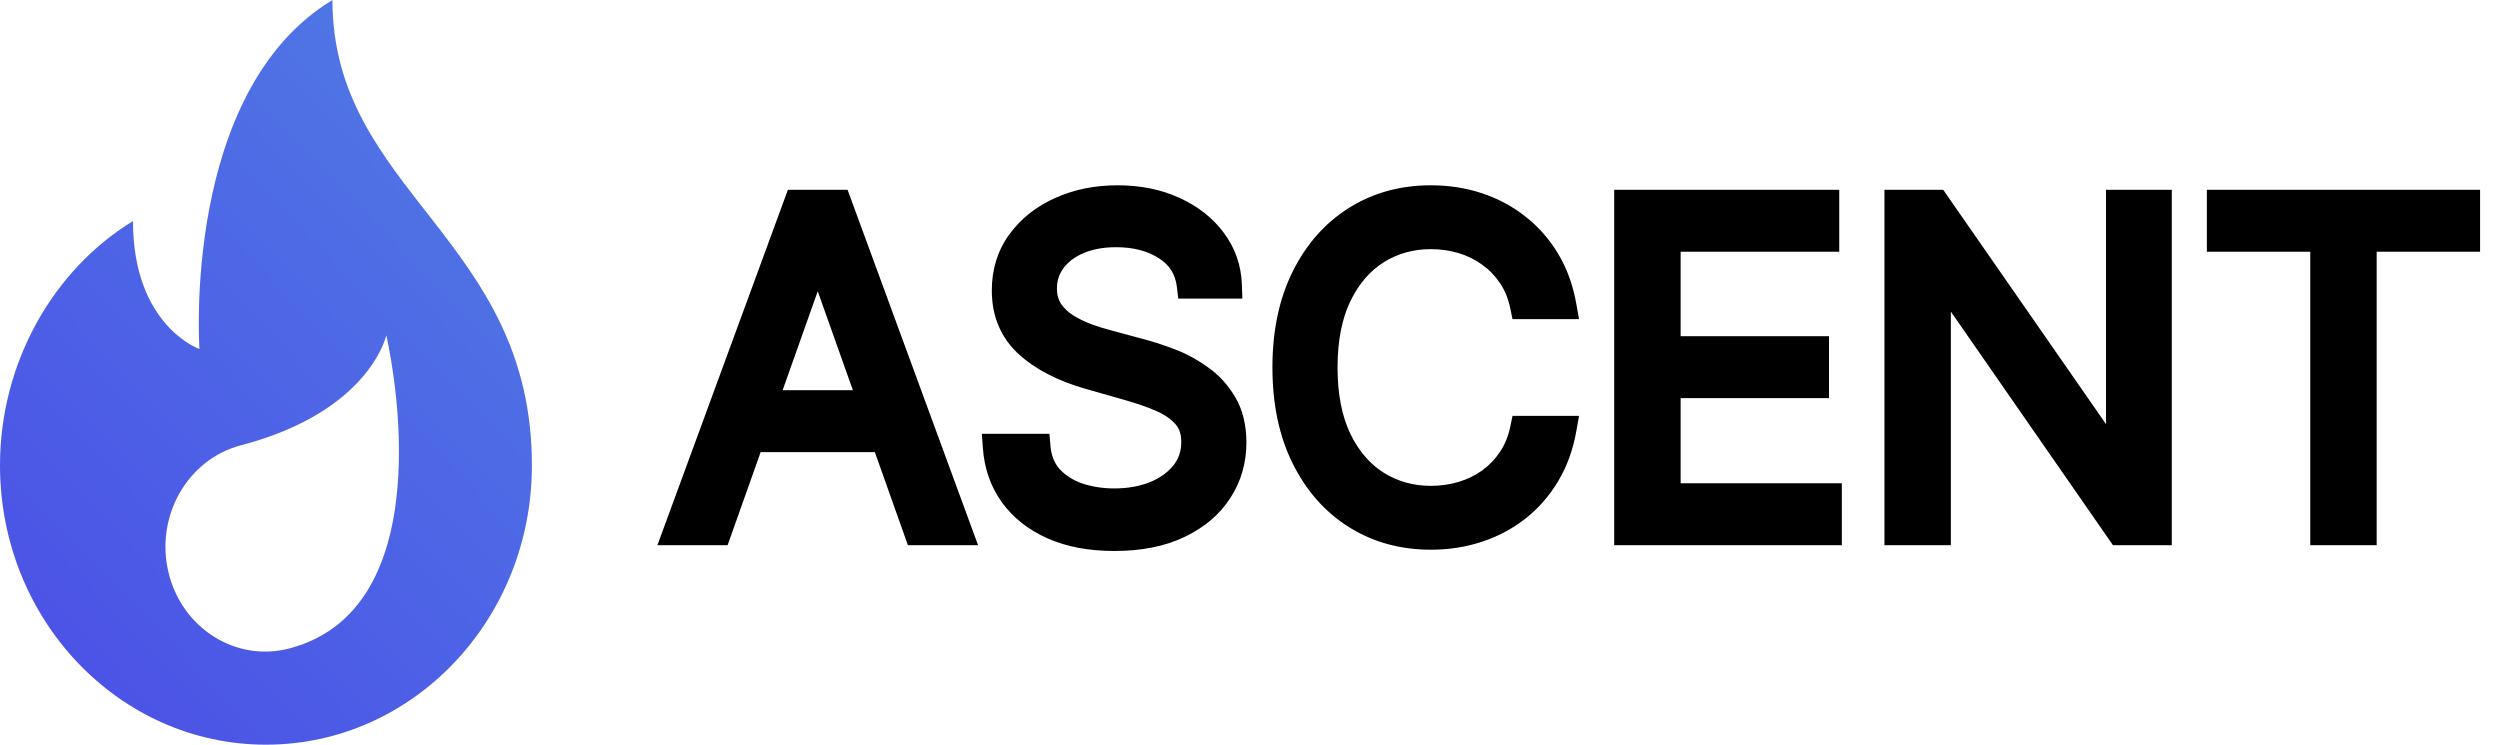 <svg width="94" height="28" viewBox="0 0 94 28" fill="none" xmlns="http://www.w3.org/2000/svg">
<g clip-path="url(#clip0_551_6109)">
<path d="M12.5 0C6.817 3.438 7.5 13.125 7.5 13.125C7.5 13.125 5 12.25 5 8.313C2.017 10.129 0 13.619 0 17.5C0 23.299 4.477 28 10 28C15.523 28 20 23.299 20 17.5C20 8.969 12.5 7.219 12.5 0ZM10.878 24.382C8.869 24.908 6.834 23.624 6.333 21.514C5.832 19.404 7.054 17.267 9.064 16.741C13.915 15.471 14.524 12.606 14.524 12.606C14.524 12.606 16.943 22.794 10.878 24.382Z" fill="url(#paint0_linear_551_6109)"/>
<path d="M27.004 20H25.435L29.974 7.636H31.52L36.06 20H34.49L30.796 9.592H30.699L27.004 20ZM27.584 15.171H33.91V16.499H27.584V15.171ZM44.747 10.727C44.674 10.116 44.381 9.641 43.865 9.303C43.35 8.964 42.718 8.795 41.97 8.795C41.422 8.795 40.944 8.884 40.533 9.061C40.127 9.238 39.809 9.482 39.579 9.792C39.354 10.101 39.241 10.454 39.241 10.848C39.241 11.178 39.32 11.462 39.477 11.699C39.638 11.933 39.843 12.128 40.092 12.285C40.342 12.438 40.603 12.565 40.877 12.665C41.151 12.762 41.402 12.84 41.632 12.901L42.887 13.239C43.209 13.323 43.568 13.44 43.962 13.589C44.36 13.738 44.741 13.941 45.103 14.198C45.469 14.452 45.771 14.778 46.008 15.177C46.246 15.575 46.365 16.064 46.365 16.643C46.365 17.312 46.19 17.915 45.84 18.454C45.493 18.994 44.986 19.422 44.318 19.74C43.654 20.058 42.847 20.217 41.897 20.217C41.012 20.217 40.245 20.075 39.597 19.789C38.953 19.503 38.446 19.105 38.076 18.593C37.71 18.082 37.502 17.489 37.454 16.812H39C39.04 17.279 39.197 17.666 39.471 17.972C39.748 18.273 40.098 18.499 40.521 18.648C40.948 18.793 41.406 18.865 41.897 18.865C42.469 18.865 42.982 18.773 43.437 18.587C43.892 18.398 44.252 18.137 44.517 17.803C44.783 17.465 44.916 17.07 44.916 16.619C44.916 16.209 44.801 15.875 44.572 15.617C44.342 15.36 44.041 15.15 43.666 14.989C43.292 14.828 42.887 14.688 42.453 14.567L40.931 14.132C39.966 13.854 39.201 13.458 38.637 12.943C38.074 12.428 37.792 11.754 37.792 10.921C37.792 10.228 37.979 9.625 38.354 9.109C38.732 8.59 39.239 8.188 39.875 7.902C40.515 7.612 41.229 7.467 42.018 7.467C42.815 7.467 43.523 7.61 44.143 7.896C44.763 8.178 45.254 8.564 45.616 9.055C45.982 9.546 46.175 10.104 46.196 10.727H44.747ZM58.775 11.5H57.278C57.189 11.069 57.035 10.691 56.813 10.365C56.596 10.039 56.33 9.765 56.016 9.544C55.706 9.319 55.362 9.15 54.984 9.037C54.606 8.924 54.211 8.868 53.801 8.868C53.052 8.868 52.374 9.057 51.766 9.435C51.163 9.814 50.682 10.371 50.323 11.108C49.969 11.844 49.792 12.748 49.792 13.818C49.792 14.889 49.969 15.792 50.323 16.529C50.682 17.265 51.163 17.823 51.766 18.201C52.374 18.579 53.052 18.768 53.801 18.768C54.211 18.768 54.606 18.712 54.984 18.599C55.362 18.487 55.706 18.32 56.016 18.098C56.33 17.873 56.596 17.597 56.813 17.271C57.035 16.941 57.189 16.563 57.278 16.136H58.775C58.662 16.768 58.457 17.334 58.159 17.833C57.861 18.332 57.491 18.756 57.049 19.107C56.606 19.453 56.109 19.716 55.557 19.897C55.01 20.078 54.425 20.169 53.801 20.169C52.746 20.169 51.809 19.912 50.987 19.396C50.166 18.881 49.52 18.149 49.05 17.199C48.579 16.249 48.343 15.122 48.343 13.818C48.343 12.514 48.579 11.387 49.05 10.438C49.52 9.488 50.166 8.755 50.987 8.24C51.809 7.725 52.746 7.467 53.801 7.467C54.425 7.467 55.01 7.558 55.557 7.739C56.109 7.92 56.606 8.186 57.049 8.536C57.491 8.882 57.861 9.305 58.159 9.804C58.457 10.299 58.662 10.864 58.775 11.5ZM61.194 20V7.636H68.656V8.964H62.692V13.142H68.27V14.47H62.692V18.672H68.753V20H61.194ZM81.159 7.636V20H79.71L72.972 10.293H72.852V20H71.355V7.636H72.803L79.565 17.368H79.686V7.636H81.159ZM83.478 8.964V7.636H92.751V8.964H88.863V20H87.366V8.964H83.478Z" fill="black"/>
<path d="M27.004 20V20.5H27.357L27.476 20.167L27.004 20ZM25.435 20L24.965 19.828L24.718 20.5H25.435V20ZM29.974 7.636V7.136H29.625L29.505 7.464L29.974 7.636ZM31.52 7.636L31.989 7.464L31.869 7.136H31.52V7.636ZM36.06 20V20.5H36.776L36.529 19.828L36.06 20ZM34.49 20L34.019 20.167L34.137 20.5H34.49V20ZM30.796 9.592L31.267 9.425L31.148 9.092H30.796V9.592ZM30.699 9.592V9.092H30.346L30.228 9.425L30.699 9.592ZM27.584 15.171V14.671H27.084V15.171H27.584ZM33.91 15.171H34.41V14.671H33.91V15.171ZM33.91 16.499V16.999H34.41V16.499H33.91ZM27.584 16.499H27.084V16.999H27.584V16.499ZM27.004 19.5H25.435V20.5H27.004V19.5ZM25.904 20.172L30.444 7.809L29.505 7.464L24.965 19.828L25.904 20.172ZM29.974 8.136H31.52V7.136H29.974V8.136ZM31.05 7.809L35.59 20.172L36.529 19.828L31.989 7.464L31.05 7.809ZM36.06 19.5H34.49V20.5H36.06V19.5ZM34.961 19.833L31.267 9.425L30.324 9.76L34.019 20.167L34.961 19.833ZM30.796 9.092H30.699V10.092H30.796V9.092ZM30.228 9.425L26.533 19.833L27.476 20.167L31.17 9.76L30.228 9.425ZM27.584 15.671H33.91V14.671H27.584V15.671ZM33.41 15.171V16.499H34.41V15.171H33.41ZM33.91 15.999H27.584V16.999H33.91V15.999ZM28.084 16.499V15.171H27.084V16.499H28.084ZM44.747 10.727L44.25 10.786L44.303 11.227H44.747V10.727ZM43.865 9.303L43.591 9.721L43.591 9.721L43.865 9.303ZM40.533 9.061L40.335 8.602L40.333 8.603L40.533 9.061ZM39.579 9.792L39.177 9.494L39.175 9.497L39.579 9.792ZM39.477 11.699L39.059 11.975L39.065 11.983L39.477 11.699ZM40.092 12.285L39.826 12.708L39.831 12.711L40.092 12.285ZM40.877 12.665L40.705 13.134L40.711 13.137L40.877 12.665ZM41.632 12.901L41.762 12.418L41.759 12.417L41.632 12.901ZM42.887 13.239L42.757 13.722L42.761 13.722L42.887 13.239ZM43.962 13.589L43.785 14.057L43.787 14.057L43.962 13.589ZM45.103 14.198L44.813 14.606L44.818 14.61L45.103 14.198ZM46.008 15.177L46.438 14.921L46.438 14.921L46.008 15.177ZM45.84 18.454L45.42 18.182L45.419 18.184L45.84 18.454ZM44.318 19.74L44.103 19.289L44.102 19.289L44.318 19.74ZM39.597 19.789L39.395 20.246L39.396 20.246L39.597 19.789ZM38.076 18.593L37.67 18.885L37.671 18.887L38.076 18.593ZM37.454 16.812V16.312H36.917L36.956 16.848L37.454 16.812ZM39 16.812L39.498 16.77L39.458 16.312H39V16.812ZM39.471 17.972L39.098 18.305L39.103 18.31L39.471 17.972ZM40.521 18.648L40.355 19.119L40.36 19.121L40.521 18.648ZM43.437 18.587L43.625 19.05L43.629 19.049L43.437 18.587ZM44.517 17.803L44.909 18.114L44.911 18.111L44.517 17.803ZM44.572 15.617L44.945 15.285L44.945 15.285L44.572 15.617ZM43.666 14.989L43.469 15.449L43.469 15.449L43.666 14.989ZM42.453 14.567L42.315 15.047L42.319 15.049L42.453 14.567ZM40.931 14.132L40.793 14.613L40.794 14.613L40.931 14.132ZM38.637 12.943L38.3 13.312L38.3 13.312L38.637 12.943ZM38.354 9.109L37.95 8.815L37.949 8.815L38.354 9.109ZM39.875 7.902L40.08 8.358L40.081 8.357L39.875 7.902ZM44.143 7.896L43.934 8.35L43.936 8.351L44.143 7.896ZM45.616 9.055L45.214 9.352L45.215 9.354L45.616 9.055ZM46.196 10.727V11.227H46.712L46.695 10.711L46.196 10.727ZM45.243 10.668C45.154 9.91 44.778 9.304 44.14 8.885L43.591 9.721C43.983 9.978 44.195 10.321 44.25 10.786L45.243 10.668ZM44.14 8.885C43.527 8.482 42.795 8.295 41.97 8.295V9.295C42.642 9.295 43.173 9.447 43.591 9.721L44.14 8.885ZM41.97 8.295C41.369 8.295 40.82 8.393 40.335 8.602L40.731 9.52C41.067 9.375 41.476 9.295 41.97 9.295V8.295ZM40.333 8.603C39.859 8.809 39.466 9.104 39.177 9.494L39.981 10.089C40.151 9.86 40.394 9.667 40.733 9.519L40.333 8.603ZM39.175 9.497C38.885 9.895 38.741 10.351 38.741 10.848H39.741C39.741 10.556 39.822 10.307 39.984 10.086L39.175 9.497ZM38.741 10.848C38.741 11.26 38.84 11.643 39.059 11.975L39.894 11.424C39.799 11.28 39.741 11.096 39.741 10.848H38.741ZM39.065 11.983C39.266 12.275 39.522 12.516 39.826 12.708L40.359 11.862C40.164 11.739 40.009 11.591 39.888 11.415L39.065 11.983ZM39.831 12.711C40.109 12.881 40.4 13.022 40.705 13.134L41.05 12.196C40.807 12.107 40.575 11.994 40.354 11.858L39.831 12.711ZM40.711 13.137C40.995 13.237 41.259 13.32 41.505 13.384L41.759 12.417C41.545 12.361 41.307 12.287 41.044 12.194L40.711 13.137ZM41.502 13.383L42.757 13.721L43.017 12.756L41.762 12.418L41.502 13.383ZM42.761 13.722C43.062 13.801 43.403 13.912 43.785 14.056L44.139 13.121C43.732 12.967 43.357 12.845 43.014 12.755L42.761 13.722ZM43.787 14.057C44.143 14.19 44.485 14.373 44.813 14.606L45.393 13.791C44.997 13.509 44.578 13.285 44.137 13.12L43.787 14.057ZM44.818 14.61C45.123 14.821 45.377 15.093 45.579 15.432L46.438 14.921C46.166 14.463 45.815 14.083 45.388 13.787L44.818 14.61ZM45.579 15.432C45.76 15.736 45.865 16.132 45.865 16.643H46.865C46.865 15.996 46.732 15.414 46.438 14.921L45.579 15.432ZM45.865 16.643C45.865 17.219 45.715 17.727 45.42 18.182L46.259 18.727C46.664 18.103 46.865 17.404 46.865 16.643H45.865ZM45.419 18.184C45.13 18.634 44.7 19.005 44.103 19.289L44.533 20.192C45.272 19.84 45.856 19.354 46.26 18.725L45.419 18.184ZM44.102 19.289C43.522 19.567 42.793 19.717 41.897 19.717V20.717C42.901 20.717 43.786 20.55 44.534 20.191L44.102 19.289ZM41.897 19.717C41.065 19.717 40.37 19.583 39.799 19.331L39.396 20.246C40.121 20.566 40.959 20.717 41.897 20.717V19.717ZM39.8 19.332C39.227 19.078 38.794 18.732 38.481 18.3L37.671 18.887C38.099 19.477 38.679 19.928 39.395 20.246L39.8 19.332ZM38.482 18.302C38.174 17.872 37.995 17.368 37.953 16.777L36.956 16.848C37.01 17.609 37.245 18.293 37.67 18.885L38.482 18.302ZM37.454 17.312H39V16.312H37.454V17.312ZM38.502 16.855C38.55 17.414 38.742 17.907 39.098 18.305L39.843 17.638C39.652 17.424 39.53 17.145 39.498 16.77L38.502 16.855ZM39.103 18.31C39.441 18.678 39.862 18.946 40.355 19.119L40.687 18.176C40.334 18.052 40.056 17.869 39.839 17.633L39.103 18.31ZM40.36 19.121C40.843 19.285 41.357 19.365 41.897 19.365V18.365C41.456 18.365 41.052 18.3 40.682 18.174L40.36 19.121ZM41.897 19.365C42.523 19.365 43.102 19.264 43.625 19.05L43.248 18.124C42.862 18.281 42.415 18.365 41.897 18.365V19.365ZM43.629 19.049C44.15 18.832 44.583 18.524 44.909 18.114L44.126 17.491C43.921 17.75 43.634 17.964 43.245 18.126L43.629 19.049ZM44.911 18.111C45.249 17.681 45.416 17.176 45.416 16.619H44.416C44.416 16.964 44.317 17.248 44.124 17.494L44.911 18.111ZM45.416 16.619C45.416 16.111 45.271 15.651 44.945 15.285L44.198 15.95C44.331 16.099 44.416 16.307 44.416 16.619H45.416ZM44.945 15.285C44.659 14.963 44.293 14.715 43.864 14.53L43.469 15.449C43.788 15.586 44.026 15.756 44.198 15.95L44.945 15.285ZM43.864 14.53C43.467 14.359 43.041 14.211 42.587 14.085L42.319 15.049C42.734 15.164 43.117 15.297 43.469 15.449L43.864 14.53ZM42.59 14.086L41.069 13.651L40.794 14.613L42.315 15.047L42.59 14.086ZM41.07 13.652C40.155 13.389 39.466 13.023 38.975 12.574L38.3 13.312C38.935 13.893 39.776 14.32 40.793 14.613L41.07 13.652ZM38.975 12.574C38.525 12.163 38.292 11.627 38.292 10.921H37.292C37.292 11.88 37.623 12.693 38.3 13.312L38.975 12.574ZM38.292 10.921C38.292 10.324 38.451 9.825 38.758 9.403L37.949 8.815C37.507 9.424 37.292 10.132 37.292 10.921H38.292ZM38.758 9.404C39.081 8.961 39.516 8.611 40.08 8.358L39.67 7.446C38.962 7.764 38.383 8.22 37.95 8.815L38.758 9.404ZM40.081 8.357C40.649 8.1 41.292 7.967 42.018 7.967V6.967C41.167 6.967 40.381 7.124 39.669 7.447L40.081 8.357ZM42.018 7.967C42.755 7.967 43.39 8.099 43.934 8.35L44.352 7.442C43.657 7.121 42.875 6.967 42.018 6.967V7.967ZM43.936 8.351C44.488 8.602 44.908 8.937 45.214 9.352L46.019 8.758C45.6 8.191 45.038 7.754 44.35 7.441L43.936 8.351ZM45.215 9.354C45.519 9.761 45.679 10.22 45.696 10.743L46.695 10.711C46.672 9.987 46.446 9.331 46.017 8.756L45.215 9.354ZM46.196 10.227H44.747V11.227H46.196V10.227ZM58.775 11.5V12H59.371L59.267 11.413L58.775 11.5ZM57.278 11.5L56.788 11.601L56.87 12H57.278V11.5ZM56.813 10.365L56.397 10.642L56.4 10.646L56.813 10.365ZM56.016 9.544L55.722 9.948L55.728 9.953L56.016 9.544ZM54.984 9.037L54.841 9.516L54.841 9.516L54.984 9.037ZM51.766 9.435L51.502 9.011L51.501 9.012L51.766 9.435ZM50.323 11.108L49.874 10.889L49.873 10.891L50.323 11.108ZM50.323 16.529L49.873 16.745L49.874 16.747L50.323 16.529ZM51.766 18.201L51.501 18.625L51.502 18.625L51.766 18.201ZM54.984 18.599L54.841 18.12L54.841 18.12L54.984 18.599ZM56.016 18.098L56.307 18.505L56.308 18.505L56.016 18.098ZM56.813 17.271L56.398 16.993L56.397 16.994L56.813 17.271ZM57.278 16.136V15.636H56.871L56.788 16.035L57.278 16.136ZM58.775 16.136L59.267 16.224L59.372 15.636H58.775V16.136ZM58.159 17.833L57.73 17.576L57.73 17.576L58.159 17.833ZM57.049 19.107L57.356 19.5L57.359 19.499L57.049 19.107ZM55.557 19.897L55.401 19.422L55.4 19.423L55.557 19.897ZM50.987 19.396L50.722 19.82L50.722 19.82L50.987 19.396ZM49.05 17.199L49.498 16.977L49.498 16.977L49.05 17.199ZM49.05 10.438L48.602 10.215L49.05 10.438ZM55.557 7.739L55.4 8.214L55.401 8.214L55.557 7.739ZM57.049 8.536L56.738 8.928L56.741 8.93L57.049 8.536ZM58.159 9.804L57.73 10.06L57.731 10.061L58.159 9.804ZM58.775 11H57.278V12H58.775V11ZM57.768 11.399C57.667 10.912 57.489 10.471 57.227 10.084L56.4 10.646C56.58 10.912 56.711 11.227 56.788 11.601L57.768 11.399ZM57.229 10.088C56.978 9.711 56.67 9.393 56.304 9.135L55.728 9.953C55.991 10.138 56.213 10.367 56.397 10.642L57.229 10.088ZM56.31 9.14C55.953 8.88 55.558 8.686 55.127 8.558L54.841 9.516C55.167 9.613 55.459 9.757 55.722 9.948L56.31 9.14ZM55.127 8.558C54.7 8.431 54.258 8.368 53.801 8.368V9.368C54.165 9.368 54.511 9.418 54.841 9.516L55.127 8.558ZM53.801 8.368C52.963 8.368 52.193 8.581 51.502 9.011L52.031 9.86C52.555 9.533 53.141 9.368 53.801 9.368V8.368ZM51.501 9.012C50.806 9.447 50.267 10.081 49.874 10.889L50.773 11.326C51.096 10.661 51.519 10.181 52.032 9.859L51.501 9.012ZM49.873 10.891C49.478 11.713 49.292 12.695 49.292 13.818H50.292C50.292 12.8 50.461 11.976 50.774 11.324L49.873 10.891ZM49.292 13.818C49.292 14.941 49.478 15.924 49.873 16.745L50.774 16.312C50.461 15.661 50.292 14.836 50.292 13.818H49.292ZM49.874 16.747C50.267 17.555 50.806 18.189 51.501 18.625L52.032 17.777C51.519 17.456 51.096 16.975 50.773 16.31L49.874 16.747ZM51.502 18.625C52.193 19.055 52.963 19.268 53.801 19.268V18.268C53.141 18.268 52.555 18.103 52.031 17.776L51.502 18.625ZM53.801 19.268C54.258 19.268 54.7 19.206 55.127 19.079L54.841 18.12C54.511 18.219 54.165 18.268 53.801 18.268V19.268ZM55.127 19.079C55.556 18.951 55.95 18.76 56.307 18.505L55.726 17.692C55.462 17.88 55.169 18.023 54.841 18.12L55.127 19.079ZM56.308 18.505C56.671 18.244 56.979 17.924 57.229 17.549L56.397 16.994C56.213 17.271 55.989 17.502 55.725 17.692L56.308 18.505ZM57.228 17.55C57.489 17.161 57.667 16.722 57.767 16.238L56.788 16.035C56.712 16.404 56.58 16.721 56.398 16.993L57.228 17.55ZM57.278 16.636H58.775V15.636H57.278V16.636ZM58.283 16.049C58.18 16.627 57.994 17.134 57.73 17.576L58.589 18.089C58.921 17.533 59.145 16.909 59.267 16.224L58.283 16.049ZM57.73 17.576C57.462 18.025 57.132 18.403 56.738 18.714L57.359 19.499C57.85 19.11 58.261 18.639 58.589 18.089L57.73 17.576ZM56.741 18.713C56.345 19.022 55.9 19.259 55.401 19.422L55.714 20.372C56.318 20.174 56.867 19.883 57.356 19.5L56.741 18.713ZM55.4 19.423C54.908 19.586 54.376 19.669 53.801 19.669V20.669C54.474 20.669 55.112 20.571 55.715 20.372L55.4 19.423ZM53.801 19.669C52.832 19.669 51.988 19.434 51.253 18.973L50.722 19.82C51.629 20.389 52.661 20.669 53.801 20.669V19.669ZM51.253 18.973C50.518 18.511 49.931 17.852 49.498 16.977L48.602 17.421C49.11 18.445 49.815 19.251 50.722 19.82L51.253 18.973ZM49.498 16.977C49.068 16.11 48.843 15.062 48.843 13.818H47.843C47.843 15.182 48.09 16.388 48.602 17.421L49.498 16.977ZM48.843 13.818C48.843 12.574 49.068 11.526 49.498 10.66L48.602 10.215C48.09 11.248 47.843 12.454 47.843 13.818H48.843ZM49.498 10.66C49.931 9.784 50.518 9.125 51.253 8.664L50.722 7.817C49.815 8.385 49.11 9.191 48.602 10.215L49.498 10.66ZM51.253 8.664C51.988 8.203 52.832 7.967 53.801 7.967V6.967C52.661 6.967 51.629 7.247 50.722 7.817L51.253 8.664ZM53.801 7.967C54.376 7.967 54.908 8.051 55.4 8.214L55.715 7.264C55.112 7.065 54.474 6.967 53.801 6.967V7.967ZM55.401 8.214C55.898 8.377 56.343 8.615 56.738 8.928L57.359 8.144C56.869 7.756 56.319 7.463 55.714 7.264L55.401 8.214ZM56.741 8.93C57.133 9.237 57.463 9.612 57.73 10.06L58.589 9.547C58.26 8.997 57.849 8.527 57.356 8.142L56.741 8.93ZM57.731 10.061C57.994 10.498 58.179 11.005 58.283 11.587L59.267 11.413C59.145 10.724 58.921 10.099 58.588 9.546L57.731 10.061ZM61.194 20H60.694V20.5H61.194V20ZM61.194 7.636V7.136H60.694V7.636H61.194ZM68.656 7.636H69.156V7.136H68.656V7.636ZM68.656 8.964V9.464H69.156V8.964H68.656ZM62.692 8.964V8.464H62.192V8.964H62.692ZM62.692 13.142H62.192V13.642H62.692V13.142ZM68.27 13.142H68.77V12.642H68.27V13.142ZM68.27 14.47V14.97H68.77V14.47H68.27ZM62.692 14.47V13.97H62.192V14.47H62.692ZM62.692 18.672H62.192V19.172H62.692V18.672ZM68.753 18.672H69.253V18.172H68.753V18.672ZM68.753 20V20.5H69.253V20H68.753ZM61.694 20V7.636H60.694V20H61.694ZM61.194 8.136H68.656V7.136H61.194V8.136ZM68.156 7.636V8.964H69.156V7.636H68.156ZM68.656 8.464H62.692V9.464H68.656V8.464ZM62.192 8.964V13.142H63.192V8.964H62.192ZM62.692 13.642H68.27V12.642H62.692V13.642ZM67.77 13.142V14.47H68.77V13.142H67.77ZM68.27 13.97H62.692V14.97H68.27V13.97ZM62.192 14.47V18.672H63.192V14.47H62.192ZM62.692 19.172H68.753V18.172H62.692V19.172ZM68.253 18.672V20H69.253V18.672H68.253ZM68.753 19.5H61.194V20.5H68.753V19.5ZM81.159 7.636H81.659V7.136H81.159V7.636ZM81.159 20V20.5H81.659V20H81.159ZM79.71 20L79.299 20.285L79.448 20.5H79.71V20ZM72.972 10.293L73.383 10.008L73.234 9.793H72.972V10.293ZM72.852 10.293V9.793H72.352V10.293H72.852ZM72.852 20V20.5H73.352V20H72.852ZM71.355 20H70.855V20.5H71.355V20ZM71.355 7.636V7.136H70.855V7.636H71.355ZM72.803 7.636L73.214 7.351L73.065 7.136H72.803V7.636ZM79.565 17.368L79.154 17.653L79.303 17.868H79.565V17.368ZM79.686 17.368V17.868H80.186V17.368H79.686ZM79.686 7.636V7.136H79.186V7.636H79.686ZM80.659 7.636V20H81.659V7.636H80.659ZM81.159 19.5H79.71V20.5H81.159V19.5ZM80.121 19.715L73.383 10.008L72.562 10.578L79.299 20.285L80.121 19.715ZM72.972 9.793H72.852V10.793H72.972V9.793ZM72.352 10.293V20H73.352V10.293H72.352ZM72.852 19.5H71.355V20.5H72.852V19.5ZM71.855 20V7.636H70.855V20H71.855ZM71.355 8.136H72.803V7.136H71.355V8.136ZM72.393 7.922L79.154 17.653L79.975 17.083L73.214 7.351L72.393 7.922ZM79.565 17.868H79.686V16.868H79.565V17.868ZM80.186 17.368V7.636H79.186V17.368H80.186ZM79.686 8.136H81.159V7.136H79.686V8.136ZM83.478 8.964H82.978V9.464H83.478V8.964ZM83.478 7.636V7.136H82.978V7.636H83.478ZM92.751 7.636H93.251V7.136H92.751V7.636ZM92.751 8.964V9.464H93.251V8.964H92.751ZM88.863 8.964V8.464H88.363V8.964H88.863ZM88.863 20V20.5H89.363V20H88.863ZM87.366 20H86.866V20.5H87.366V20ZM87.366 8.964H87.866V8.464H87.366V8.964ZM83.978 8.964V7.636H82.978V8.964H83.978ZM83.478 8.136H92.751V7.136H83.478V8.136ZM92.251 7.636V8.964H93.251V7.636H92.251ZM92.751 8.464H88.863V9.464H92.751V8.464ZM88.363 8.964V20H89.363V8.964H88.363ZM88.863 19.5H87.366V20.5H88.863V19.5ZM87.866 20V8.964H86.866V20H87.866ZM87.366 8.464H83.478V9.464H87.366V8.464Z" fill="black"/>
</g>
<defs>
<linearGradient id="paint0_linear_551_6109" x1="17.5" y1="-1.19433e-06" x2="-4.186" y2="20.885" gradientUnits="userSpaceOnUse">
<stop stop-color="#507AE5"/>
<stop offset="1" stop-color="#4B50E6"/>
</linearGradient>
<clipPath id="clip0_551_6109">
<rect width="94" height="28" fill="white"/>
</clipPath>
</defs>
</svg>

